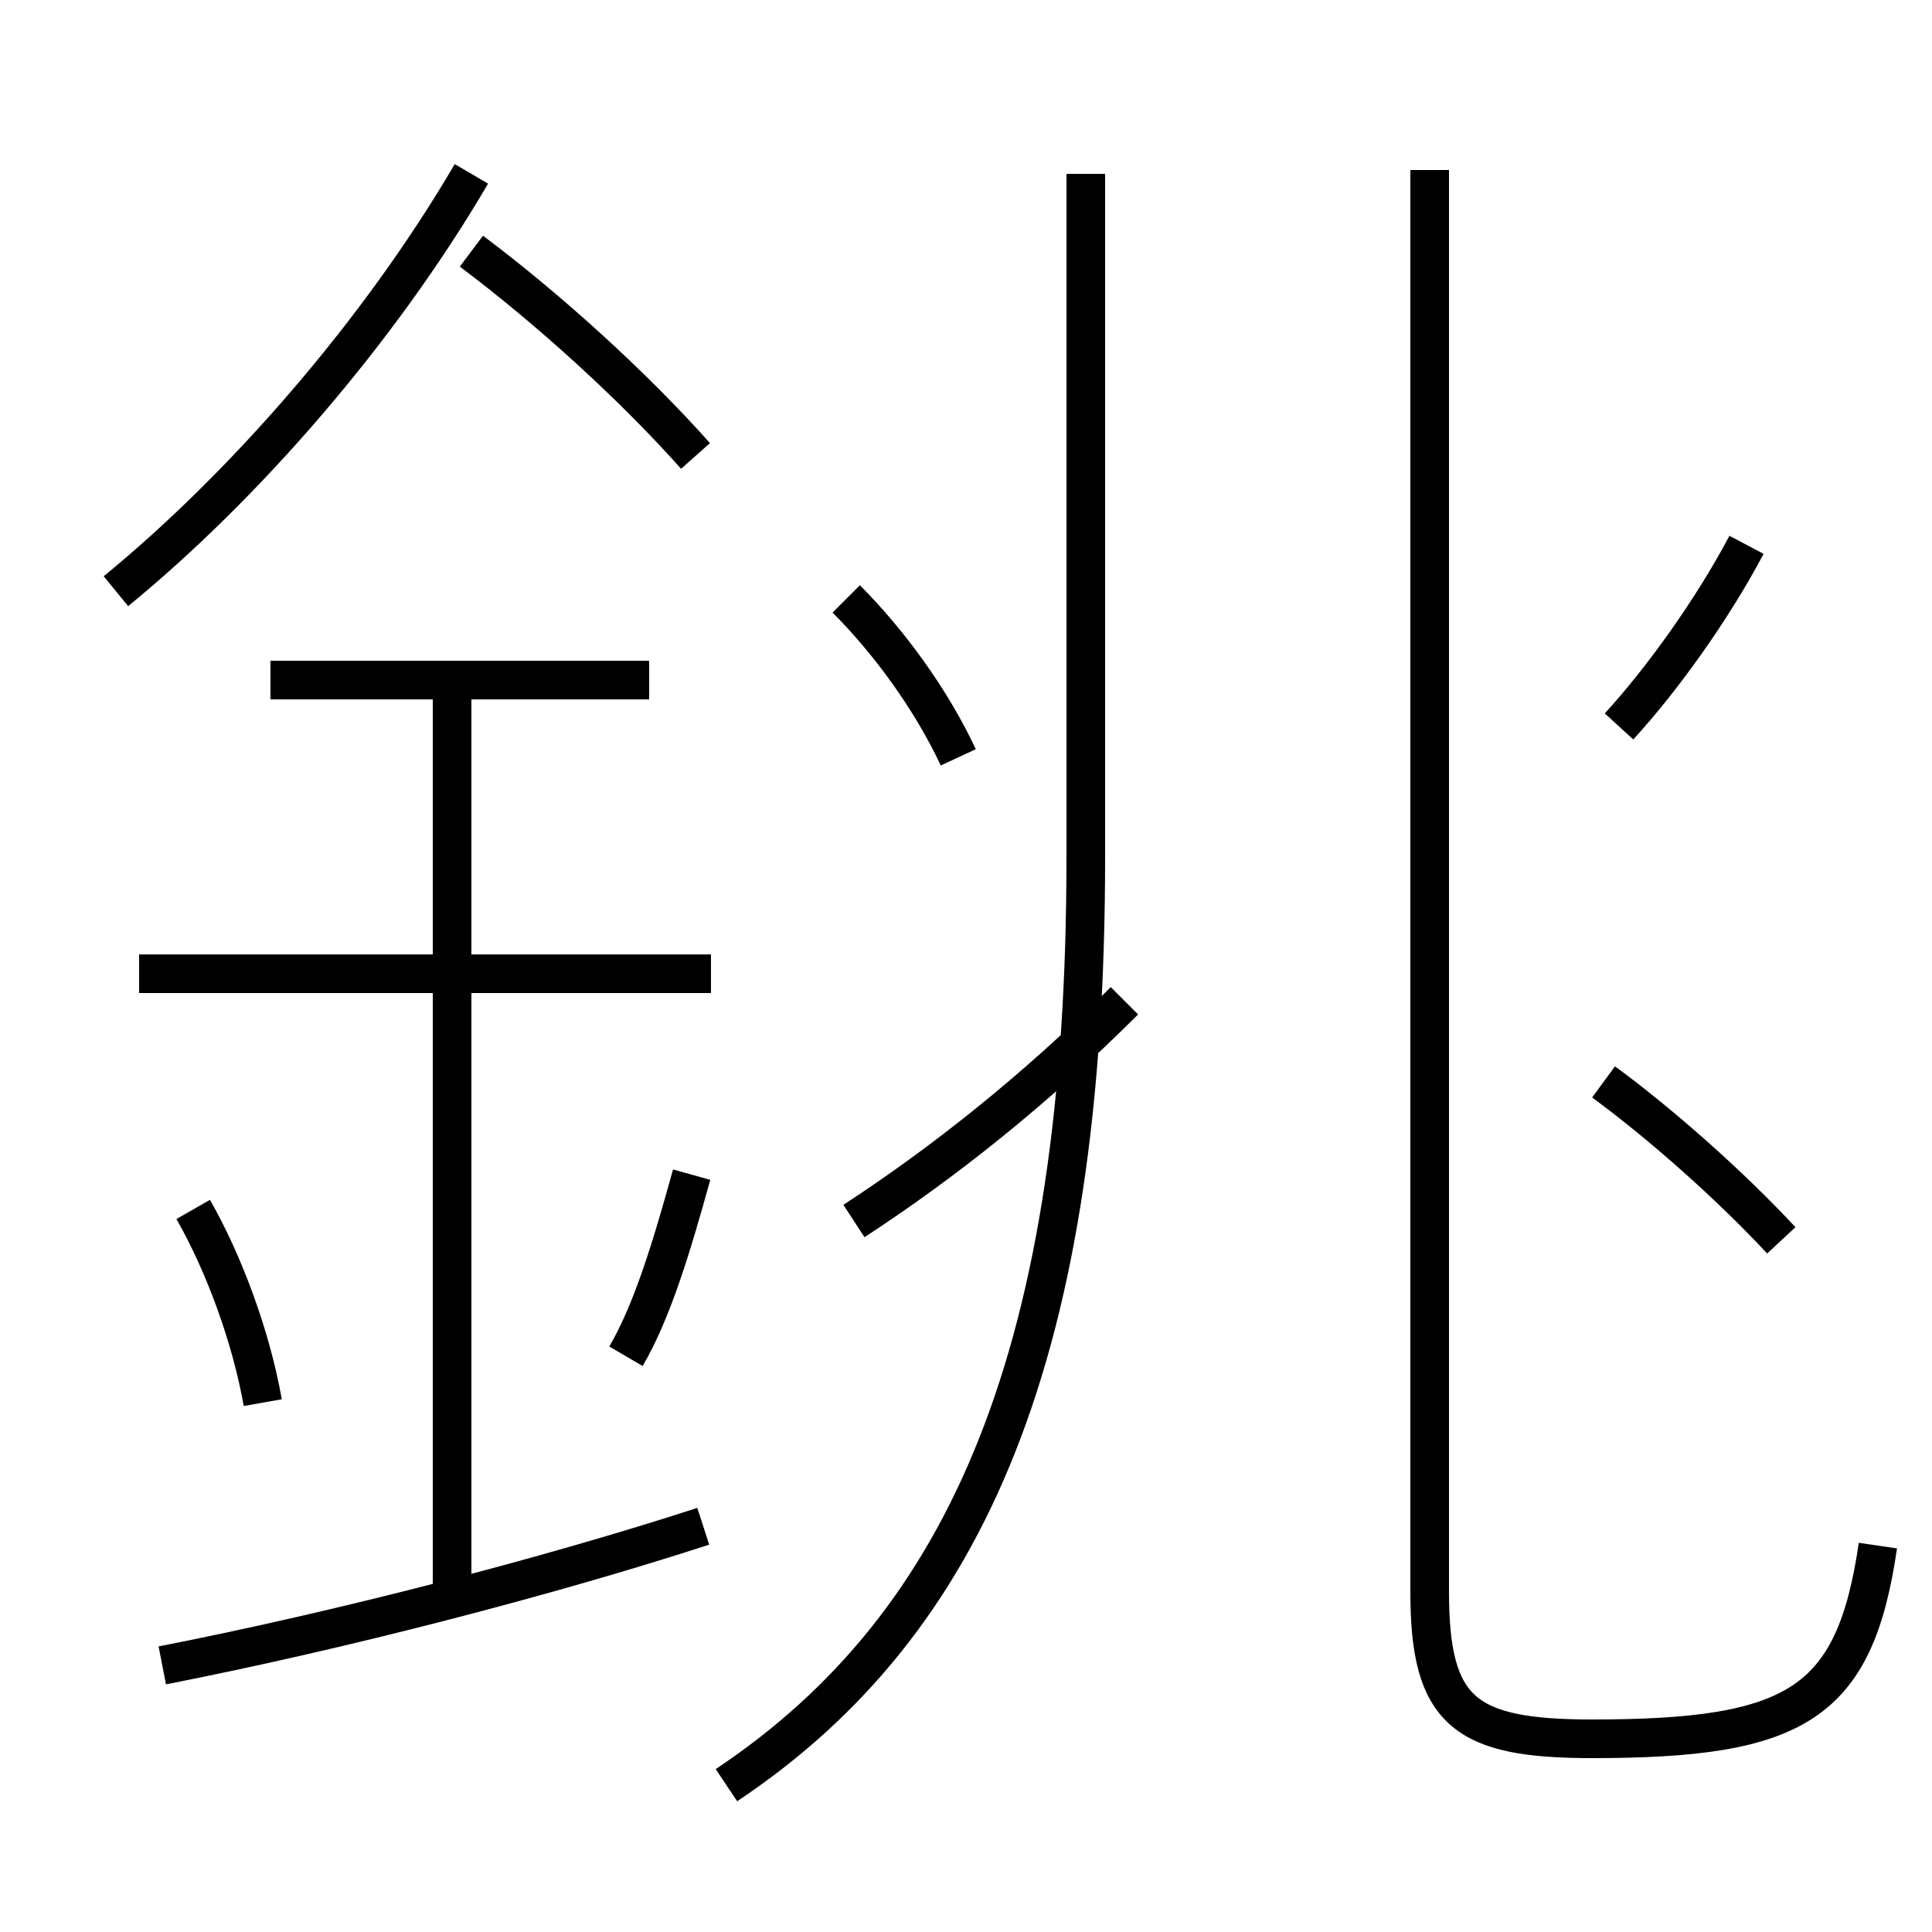 <?xml version='1.0' encoding='utf8'?>
<svg viewBox="0.0 -6.0 50.0 50.0" version="1.1" xmlns="http://www.w3.org/2000/svg">
<rect x="0.0" y="-6.0" width="50.0" height="50.0" fill="#808080" stroke="none"/>
<rect x="-1000" y="-1000" width="2000" height="2000" stroke="white" fill="white"/>
<g style="fill:white;stroke:#000000;  stroke-width:1">
<path d="M 18.8 2.2 C 25.1 -2.0 28.1 -9.1 28.1 -21.8 L 28.1 -39.5 M 4.2 -0.9 C 8.8 -1.8 14.2 -3.2 18.2 -4.5 M 6.8 -7.7 C 6.5 -9.4 5.8 -11.3 5.0 -12.7 M 11.7 -2.8 L 11.7 -26.4 M 16.2 -8.9 C 16.9 -10.1 17.4 -11.8 17.9 -13.6 M 18.4 -18.8 L 3.6 -18.8 M 16.8 -26.4 L 7.0 -26.4 M 3.0 -28.7 C 6.3 -31.4 9.8 -35.4 12.2 -39.5 M 22.1 -12.4 C 24.4 -13.9 26.8 -15.8 29.1 -18.1 M 24.8 -24.4 C 24.1 -25.9 23.0 -27.4 21.9 -28.5 M 18.0 -32.2 C 16.4 -34.0 14.2 -36.0 12.2 -37.5 M 46.1 -11.9 C 44.8 -13.3 43.0 -14.9 41.5 -16.0 M 48.6 -4.0 C 48.0 0.1 46.5 1.0 41.2 1.0 C 37.9 1.0 37.0 0.3 37.0 -2.8 L 37.0 -39.6 M 41.9 -25.2 C 43.0 -26.4 44.3 -28.2 45.2 -29.9" transform="translate(0.0, 38.0)" />
</g>
</svg>